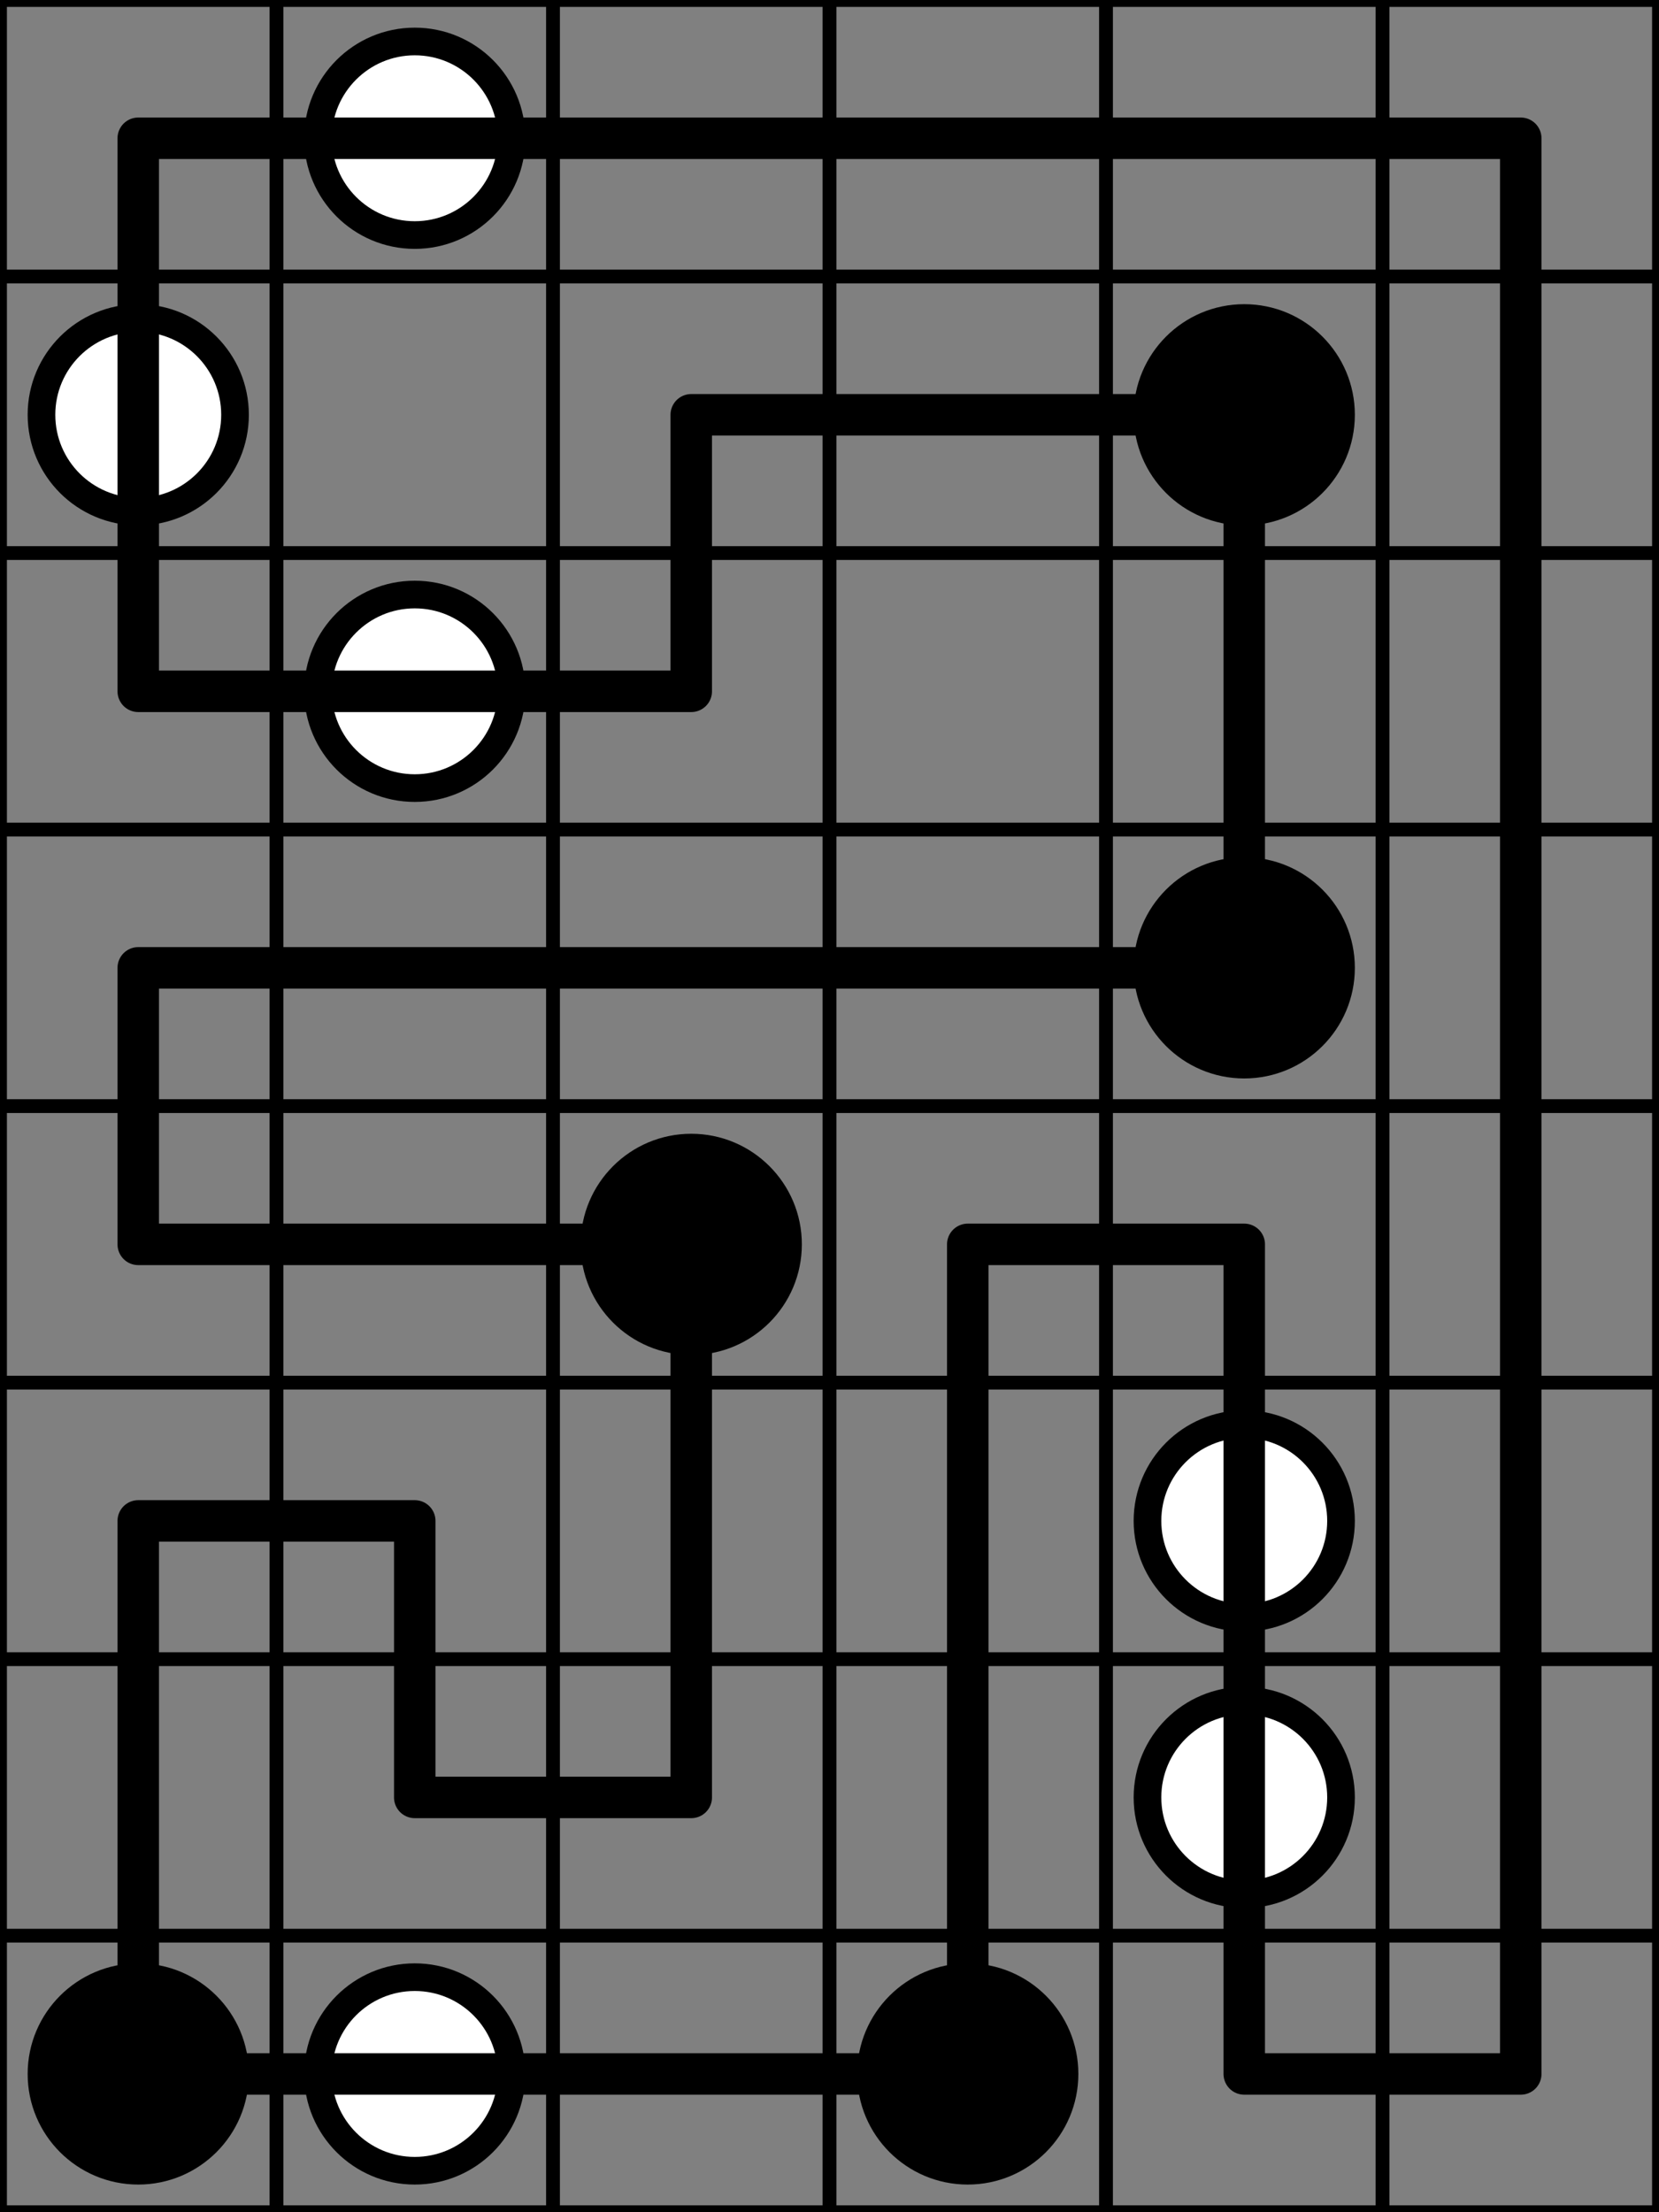 <svg width="120mm" height="160mm" viewBox="0 0 120 160" xmlns="http://www.w3.org/2000/svg"><rect x="0" y="0" width="120" height="160" fill="#808080" stroke="none"/><path style="stroke:#000;stroke-width:1;stroke-linecap:round" d="M0 0h120M0 20h120M0 40h120M0 60h120M0 80h120M0 100h120M0 120h120M0 140h120M0 160h120M0 0v160M20 0v160M40 0v160M60 0v160M80 0v160M100 0v160M120 0v160"/><circle style="fill:#fff;stroke:#000;stroke-width:2" cx="30" cy="10" r="7"/><circle style="fill:#fff;stroke:#000;stroke-width:2" cx="10" cy="30" r="7"/><circle style="fill:#000;stroke:#000;stroke-width:2" cx="90" cy="30" r="7"/><circle style="fill:#fff;stroke:#000;stroke-width:2" cx="30" cy="50" r="7"/><circle style="fill:#000;stroke:#000;stroke-width:2" cx="90" cy="70" r="7"/><circle style="fill:#000;stroke:#000;stroke-width:2" cx="50" cy="90" r="7"/><circle style="fill:#fff;stroke:#000;stroke-width:2" cx="90" cy="110" r="7"/><circle style="fill:#fff;stroke:#000;stroke-width:2" cx="90" cy="130" r="7"/><circle style="fill:#000;stroke:#000;stroke-width:2" cx="10" cy="150" r="7"/><circle style="fill:#fff;stroke:#000;stroke-width:2" cx="30" cy="150" r="7"/><circle style="fill:#000;stroke:#000;stroke-width:2" cx="70" cy="150" r="7"/><path style="stroke:#000;stroke-width:3;stroke-linecap:round" d="M10 10h100M50 30h40M10 50h40M10 70h80M10 90h40m20 0h20m-80 20h20m0 20h20m-40 20h60m20 0h20M10 10v40m0 20v20m0 20v40m20-40v20M50 30v20m0 40v40m20-40v60M90 30v40m0 20v60m20-140v140"/></svg>